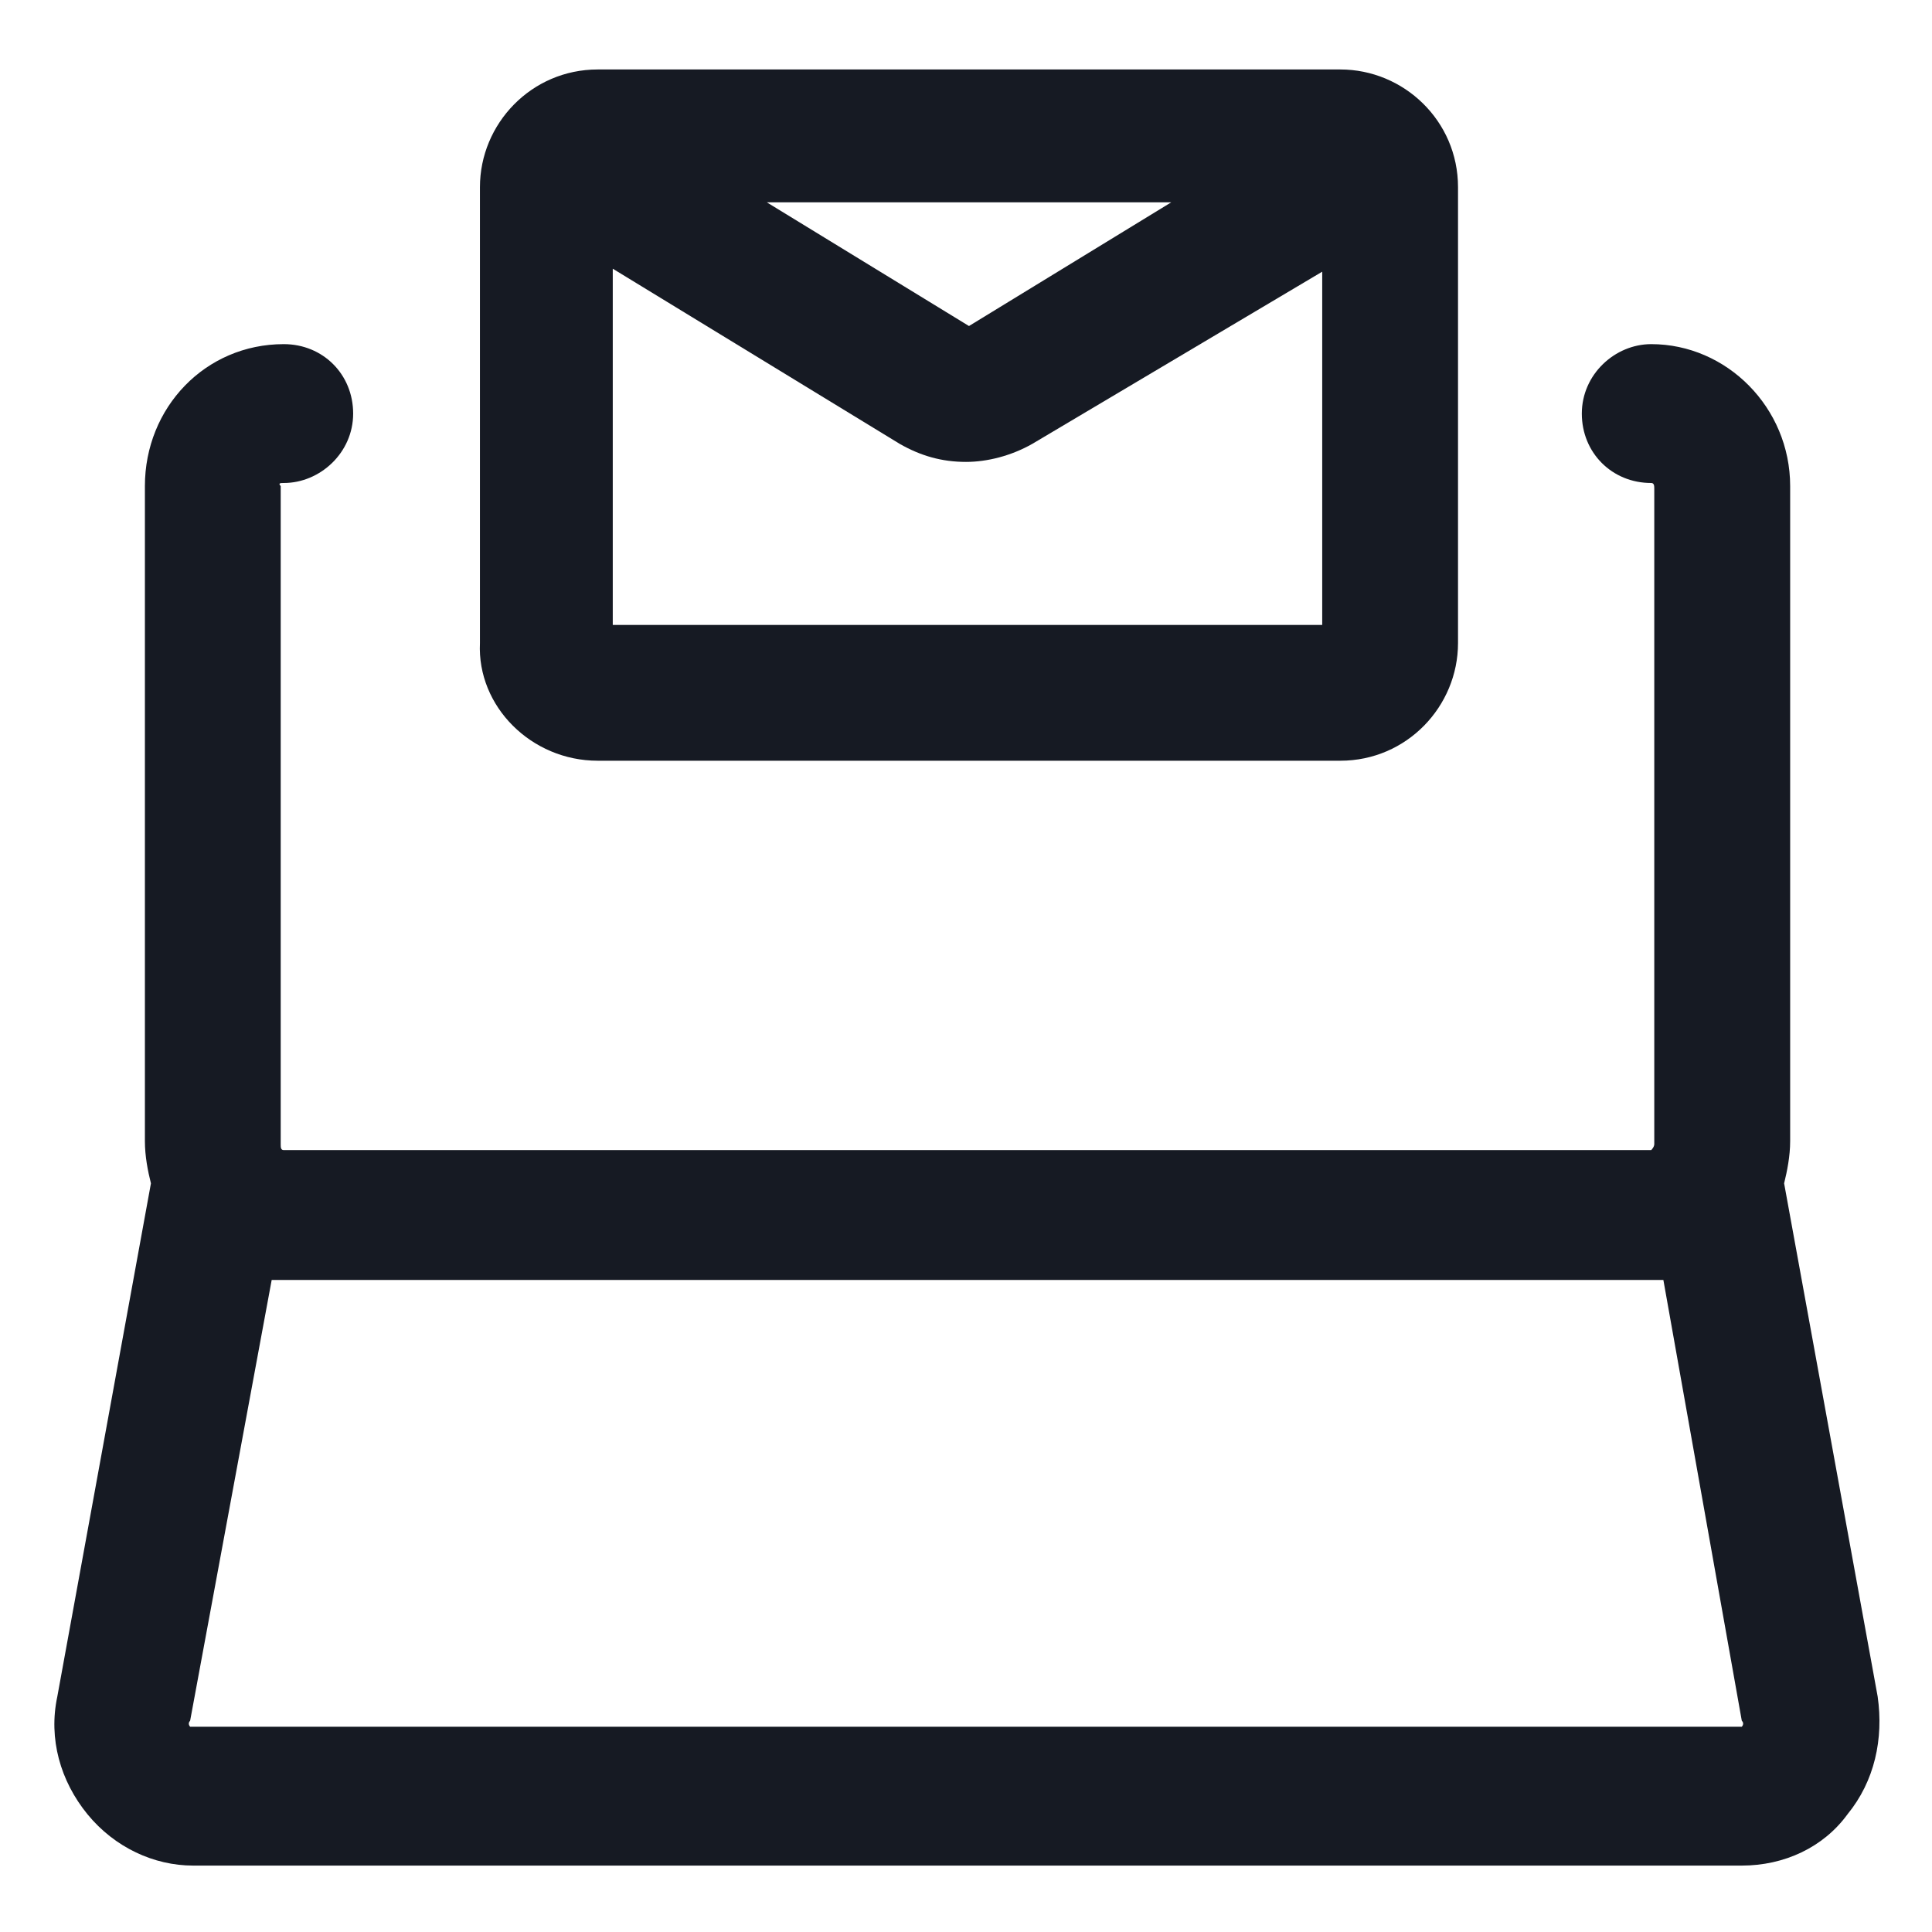 <svg width="24" height="24" viewBox="0 0 24 24" fill="none" xmlns="http://www.w3.org/2000/svg">
<g clip-path="url(#clip0_501_49561)">
<path d="M7.425 9.45H16.65C17.475 9.45 18.112 8.775 18.112 7.988V2.325C18.112 1.5 17.437 0.863 16.65 0.863H7.425C6.6 0.863 5.962 1.538 5.962 2.325V7.988C5.925 8.775 6.6 9.45 7.425 9.45ZM7.612 7.763V3.338L11.175 5.513C11.437 5.663 11.7 5.738 12 5.738C12.262 5.738 12.562 5.663 12.825 5.513L16.425 3.375V7.763H7.612ZM9.525 2.513H14.55L12.037 4.05L9.525 2.513Z" fill="#161A23"/>
<path d="M23.325 21.075L22.163 14.7C22.2 14.55 22.238 14.363 22.238 14.175V6.038C22.238 5.063 21.45 4.275 20.512 4.275C20.062 4.275 19.65 4.65 19.65 5.138C19.65 5.625 20.025 6 20.512 6C20.55 6 20.55 6.038 20.55 6.075V14.213C20.55 14.25 20.512 14.287 20.512 14.287H3.525C3.487 14.287 3.487 14.25 3.487 14.213V6.038C3.45 6 3.487 6 3.525 6C3.975 6 4.387 5.625 4.387 5.138C4.387 4.65 4.012 4.275 3.525 4.275C2.55 4.275 1.8 5.063 1.8 6.038V14.175C1.8 14.363 1.837 14.55 1.875 14.7L0.712 21.075C0.6 21.6 0.75 22.125 1.087 22.538C1.425 22.95 1.912 23.175 2.4 23.175H21.637C22.163 23.175 22.65 22.95 22.95 22.538C23.288 22.125 23.4 21.6 23.325 21.075ZM21.637 21.45C21.6 21.488 21.637 21.488 21.637 21.45H2.362C2.362 21.45 2.325 21.413 2.362 21.375L3.375 15.9H3.525H20.512H20.663L21.637 21.375C21.675 21.413 21.637 21.45 21.637 21.45Z" fill="#161A23"/>
</g>
<defs>
<clipPath id="clip0_501_49561">
<rect width="24" height="24" fill="white"/>
</clipPath>
</defs>
</svg>
